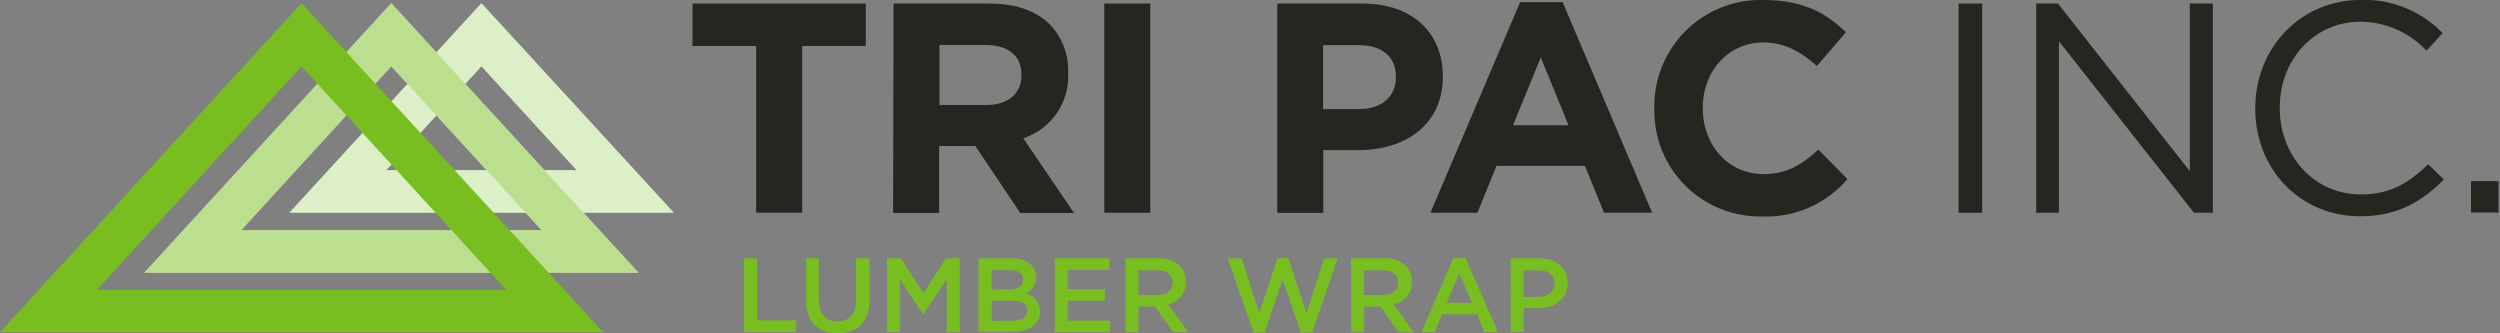 <svg id="Layer_1" data-name="Layer 1" xmlns="http://www.w3.org/2000/svg" viewBox="0 0 345 46"><rect x="0" y="0" width="345" height="46" fill="#808080" stroke="none"/><title>tri-pac-logo-lumber-wrap</title><path d="M104.35,6.35H95.56V.49h23.92V6.35H110.7v23h-6.35Z" fill="#27251f"/><path d="M123.31.49h13.2c3.67,0,6.51,1,8.41,2.93A9.07,9.07,0,0,1,147.4,10v.08a9,9,0,0,1-6.19,9l7,10.31h-7.42l-6.19-9.24h-5v9.24h-6.35Zm12.79,14c3.09,0,4.86-1.64,4.86-4.08v-.08c0-2.72-1.89-4.12-5-4.12h-6.31v8.28Z" fill="#27251f"/><path d="M152.39.49h6.35V29.36h-6.35Z" fill="#27251f"/><path d="M176.26.49h11.79c6.89,0,11.06,4.09,11.06,10v.09c0,6.68-5.2,10.14-11.67,10.14h-4.83v8.66h-6.35Zm11.38,14.56c3.18,0,5-1.9,5-4.37V10.6c0-2.85-2-4.37-5.15-4.37h-4.91v8.82Z" fill="#27251f"/><path d="M209.78.29h5.86L228,29.36h-6.64l-2.64-6.47h-12.2l-2.64,6.47h-6.48Zm6.68,17-3.83-9.36-3.84,9.36Z" fill="#27251f"/><path d="M228.3,15v-.08A14.67,14.67,0,0,1,243.35,0c5.45,0,8.7,1.81,11.38,4.45l-4,4.66c-2.22-2-4.49-3.25-7.38-3.25-4.86,0-8.37,4-8.37,9v.09c0,4.95,3.42,9.07,8.37,9.07,3.3,0,5.32-1.32,7.59-3.38l4,4.08a14.74,14.74,0,0,1-11.83,5.15A14.57,14.57,0,0,1,228.3,15Z" fill="#27251f"/><path d="M270.28.49h3.26V29.36h-3.26Z" fill="#27251f"/><path d="M281,.49H284L302.2,23.63V.49h3.17V29.36h-2.6L284.13,5.69V29.36H281Z" fill="#27251f"/><path d="M311.23,15v-.08c0-8.17,6.1-14.93,14.59-14.93a15,15,0,0,1,11.26,4.58L334.86,7a12.57,12.57,0,0,0-9.08-4c-6.39,0-11.17,5.2-11.17,11.83v.09c0,6.68,4.82,11.91,11.17,11.91,4,0,6.56-1.52,9.32-4.16l2.15,2.1c-3,3-6.31,5.07-11.55,5.07C317.37,29.85,311.23,23.3,311.23,15Z" fill="#27251f"/><path d="M341,25h3.79v4.33H341Z" fill="#27251f"/><path d="M102.69,35.65h1.79v8.56h5.35v1.63h-7.14Z" fill="#78be20"/><path d="M111.24,41.52V35.65H113v5.79c0,1.9,1,2.91,2.58,2.91s2.56-1,2.56-2.83V35.65H120v5.78c0,3-1.71,4.57-4.38,4.57S111.24,44.47,111.24,41.52Z" fill="#78be20"/><path d="M122.42,35.65h1.91l3.1,4.82,3.1-4.82h1.91V45.84h-1.8V38.53l-3.21,4.81h-.06l-3.19-4.78v7.28h-1.76Z" fill="#78be20"/><path d="M135.05,35.65h4.57a3.69,3.69,0,0,1,2.67.9,2.29,2.29,0,0,1,.68,1.69v0a2.43,2.43,0,0,1-1.45,2.27,2.5,2.5,0,0,1,2,2.48v0c0,1.81-1.5,2.79-3.77,2.79h-4.72Zm4.21,4.29c1.15,0,1.92-.45,1.92-1.38v0c0-.8-.64-1.29-1.79-1.29h-2.57v2.7Zm.52,4.31c1.23,0,2-.48,2-1.39v0c0-.86-.68-1.37-2.1-1.37h-2.83v2.79Z" fill="#78be20"/><path d="M145.56,35.65h7.56v1.6h-5.77V39.9h5.11v1.6h-5.11v2.74h5.84v1.6h-7.63Z" fill="#78be20"/><path d="M155.31,35.65h4.54a4.08,4.08,0,0,1,2.94,1,3.07,3.07,0,0,1,.85,2.2v0A3.05,3.05,0,0,1,161.21,42L164,45.84h-2.11l-2.51-3.55H157.1v3.55h-1.79Zm4.41,5.05c1.28,0,2.1-.67,2.1-1.7v0c0-1.09-.79-1.69-2.11-1.69H157.1V40.7Z" fill="#78be20"/><path d="M169.42,35.65h1.93l2.43,7.56,2.51-7.59h1.51l2.5,7.59,2.43-7.56h1.88l-3.55,10.26h-1.54L177,38.59l-2.5,7.32H173Z" fill="#78be20"/><path d="M186.44,35.65H191a4.13,4.13,0,0,1,3,1,3.11,3.11,0,0,1,.84,2.2v0A3.05,3.05,0,0,1,192.34,42l2.75,3.86H193l-2.5-3.55h-2.25v3.55h-1.79Zm4.41,5.05c1.28,0,2.1-.67,2.1-1.7v0c0-1.09-.79-1.69-2.11-1.69h-2.61V40.7Z" fill="#78be20"/><path d="M200.58,35.58h1.65l4.49,10.26h-1.89l-1-2.46H199l-1,2.46h-1.84Zm2.56,6.21-1.76-4.07-1.75,4.07Z" fill="#78be20"/><path d="M208.46,35.65h4c2.37,0,3.87,1.35,3.87,3.41v0c0,2.28-1.83,3.47-4.07,3.47h-2v3.28h-1.79Zm3.88,5.3c1.35,0,2.19-.76,2.19-1.82v0c0-1.19-.86-1.82-2.19-1.82h-2.09V41Z" fill="#78be20"/><path d="M66.44,9.15,79.57,23.48H53.31L66.44,9.15m0-8.71L39.93,29.36H93L66.44.44Z" fill="#fff"/><g opacity="0.25"><path d="M66.44,9.15,79.57,23.48H53.31L66.44,9.15m0-8.71L39.93,29.36H93L66.44.44Z" fill="#78be20"/></g><path d="M54,9.15,74.74,31.76H33.29L54,9.15M54,.44,19.91,37.64H88.12L54,.44Z" fill="#fff"/><g opacity="0.5"><path d="M54,9.15,74.74,31.76H33.29L54,9.15M54,.44,19.91,37.64H88.12L54,.44Z" fill="#78be20"/></g><path d="M41.61,9.15,69.85,40H13.38L41.61,9.15m0-8.71L0,45.84H83.23L41.61.44Z" fill="#78be20"/></svg>